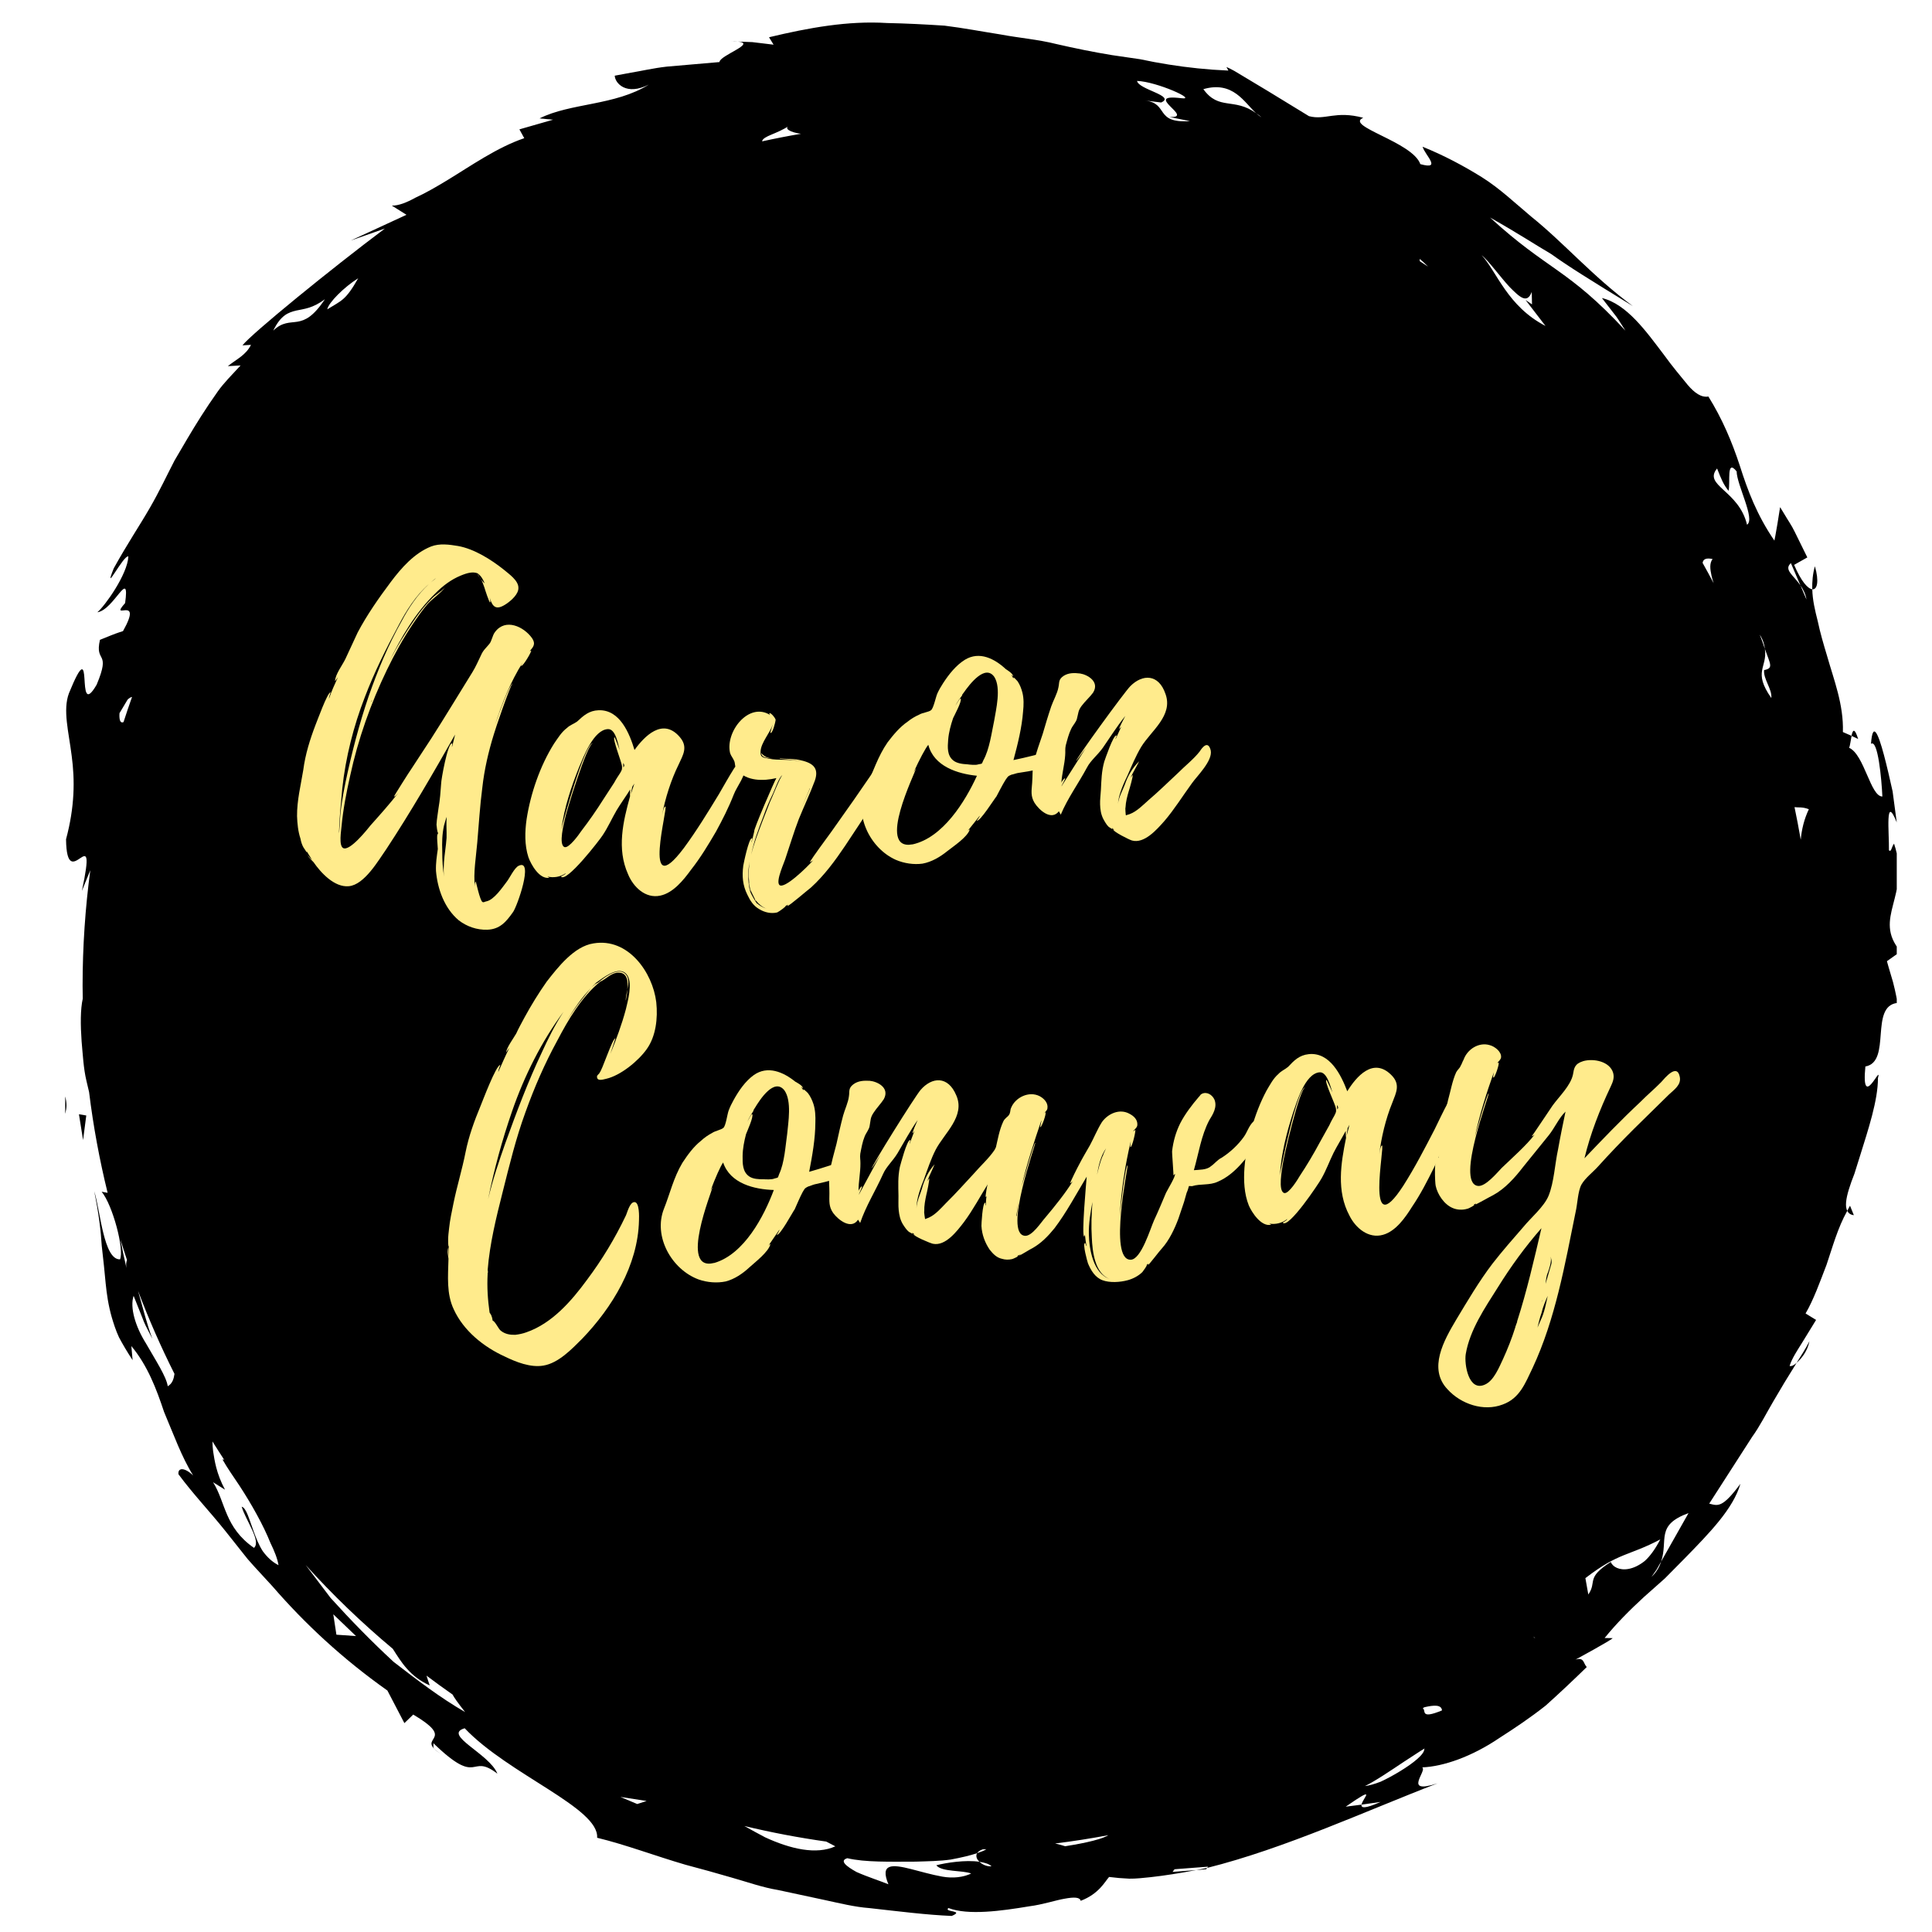 <?xml version="1.0" encoding="UTF-8"?>
<svg xmlns="http://www.w3.org/2000/svg" xmlns:xlink="http://www.w3.org/1999/xlink" width="375pt" height="375pt" viewBox="0 0 375 375" version="1.1">
<defs>
<g>
<symbol overflow="visible" id="glyph0-0">
<path style="stroke:none;" d="M 45.109 -48.258 C 43.508 -50.488 39.977 -52.141 37.957 -49.445 C 37.387 -48.746 37.344 -47.645 36.77 -47.031 C 36.285 -46.422 35.625 -45.891 35.234 -44.945 C 34.684 -43.824 34.215 -42.707 33.574 -41.668 C 30.93 -37.426 28.293 -33.012 25.566 -28.766 L 21.711 -22.871 C 21.387 -22.438 18.262 -17.5 18.344 -17.504 C 18.516 -17.422 18.84 -17.859 19.168 -18.207 C 17.547 -16.117 15.676 -14.02 13.801 -11.922 C 13.234 -11.223 9.75 -6.781 8.453 -7.496 C 7.59 -7.977 8.082 -10.871 8.137 -11.637 C 8.445 -14.949 9.09 -18.273 9.82 -21.516 C 11.348 -28.602 13.809 -35.547 16.965 -42.094 C 18.461 -45.195 20.133 -48.219 22.062 -51.082 C 22.949 -52.383 23.832 -53.684 24.891 -54.906 C 25.789 -55.871 27.359 -56.941 28.25 -58.074 C 27.598 -57.375 26.27 -56.562 25.699 -55.953 C 24.473 -54.723 23.418 -53.414 22.453 -52.027 C 20.52 -49.246 18.758 -46.391 17.258 -43.375 C 19.621 -48.285 22.496 -53.211 26.426 -56.992 C 27.816 -58.398 29.465 -59.641 31.301 -60.383 C 32.637 -60.941 33.645 -61.145 34.504 -60.836 C 35.023 -60.516 35.555 -59.859 35.926 -58.855 C 35.754 -59.02 35.488 -59.262 35.223 -59.676 C 35.492 -59.18 35.684 -58.594 35.871 -58.09 C 35.965 -57.754 36.824 -55.078 36.988 -55.168 C 37.156 -55.258 36.871 -56.094 36.871 -56.18 C 37.445 -54.25 38.148 -53.516 40.215 -54.941 C 41.125 -55.566 42.52 -56.805 42.477 -57.988 C 42.512 -59.426 40.602 -60.715 39.645 -61.527 C 37.203 -63.473 33.91 -65.559 30.758 -66.121 C 29.055 -66.402 27.184 -66.672 25.512 -66.02 C 22.254 -64.719 19.734 -61.836 17.711 -59.141 C 15.367 -56.008 13.113 -52.793 11.285 -49.344 L 8.926 -44.262 C 8.375 -43.059 6.918 -41.227 6.883 -39.871 C 6.883 -39.871 7.203 -40.309 7.445 -40.652 C 6.816 -39.277 6.188 -37.898 5.73 -36.527 C 5.641 -36.609 6.027 -37.727 6.027 -37.727 C 5.43 -37.789 3.352 -31.957 3.117 -31.441 C 2.031 -28.605 1.117 -25.695 0.719 -22.633 C 0.234 -19.652 -0.512 -16.746 -0.488 -13.699 C -0.438 -12.262 -0.297 -10.742 0.176 -9.32 C 0.281 -8.73 0.477 -8.062 0.836 -7.48 C 0.918 -7.484 1.648 -6.07 1.363 -6.906 L 2.441 -5.168 C 2.441 -5.168 1.652 -5.902 1.559 -6.152 C 1.66 -5.73 2.711 -4.754 2.711 -4.754 C 4.137 -2.688 6.781 0.184 9.566 -0.086 C 12.605 -0.363 15.312 -5.117 16.844 -7.289 C 21.586 -14.484 25.973 -22.09 30.195 -29.523 L 29.602 -27.133 C 29.516 -27.215 29.75 -27.812 29.578 -27.809 C 28.73 -27.863 27.465 -20.621 27.484 -20.027 C 27.371 -18.414 27.258 -16.887 26.977 -15.27 C 26.848 -14.164 26.629 -13.141 26.582 -12.035 C 26.586 -11.953 26.727 -10.434 26.895 -10.438 C 26.812 -10.352 26.902 -10.184 26.91 -10.016 C 26.906 -10.102 26.82 -10.184 26.816 -10.266 C 26.566 -10.172 26.824 -7.641 26.836 -7.305 C 26.633 -5.859 26.426 -4.578 26.48 -3.059 C 26.77 0.402 28.09 4.168 30.883 6.523 C 32.449 7.738 34.422 8.43 36.453 8.359 C 38.906 8.27 40.121 6.789 41.414 4.965 C 42.223 3.918 45.527 -5.512 42.531 -4.051 C 41.699 -3.684 40.754 -1.617 40.188 -0.922 C 39.379 0.125 37.77 2.555 36.258 2.859 C 36.004 2.871 35.758 3.133 35.5 2.973 C 34.98 2.652 34.254 -1.047 34.172 -1.043 C 34.016 -0.699 34.027 -0.363 34.039 -0.023 C 33.695 -2.551 34.258 -5.789 34.496 -8.594 C 34.797 -12.074 35.008 -15.637 35.473 -19.211 C 35.855 -22.695 36.664 -26.195 37.727 -29.621 C 37.953 -30.477 40.789 -38.789 41.355 -39.488 C 40.695 -39.043 38.84 -34.062 37.922 -31.32 C 39.293 -35.605 40.926 -39.727 43.332 -43.539 C 43.172 -43.195 42.93 -42.848 43.016 -42.848 C 43.359 -42.691 45.117 -45.719 44.945 -45.797 C 44.773 -45.789 44.691 -45.703 44.609 -45.617 C 45.176 -46.398 46.004 -46.934 45.109 -48.258 Z M 8.297 -19.094 C 8.934 -25.043 10.492 -31.195 12.664 -36.773 C 14.523 -41.668 16.816 -46.238 19.277 -50.812 C 20.625 -53.398 22.547 -56.516 25.094 -58.723 C 22.879 -56.699 21.113 -54.012 19.844 -51.594 C 17.215 -46.93 15.188 -42.031 13.418 -36.973 C 11.578 -31.57 10.09 -25.844 8.93 -20.301 C 8.355 -17.484 7.859 -14.676 7.793 -11.879 L 7.676 -10.348 L 7.664 -10.688 C 7.734 -13.484 8.055 -16.375 8.297 -19.094 Z M 27.699 -6.828 C 27.637 -8.602 27.668 -10.129 28.031 -11.836 C 28.18 -12.348 28.328 -12.945 28.562 -13.547 C 28.438 -12.273 28.574 -10.836 28.535 -9.48 C 28.426 -7.867 28.141 -6.336 28.027 -4.723 C 27.977 -3.789 27.926 -2.855 28.043 -1.93 C 27.816 -3.527 27.676 -5.133 27.699 -6.828 Z M 14.043 -36.062 L 13.883 -35.801 L 14.039 -36.23 Z M 26.492 -59.875 L 25.504 -59.078 C 25.832 -59.344 26.16 -59.691 26.492 -59.875 Z M 34.594 -60.672 L 34.953 -60.004 C 34.777 -60.254 34.598 -60.5 34.594 -60.672 Z M 35.219 -59.762 L 34.953 -60.004 C 35.047 -59.84 35.219 -59.762 35.219 -59.762 Z M 37.691 -30.637 L 37.922 -31.32 Z M 37.691 -30.637 "/>
</symbol>
<symbol overflow="visible" id="glyph0-1">
<path style="stroke:none;" d="M 42.32 -21.91 C 42.168 -23.77 40.703 -22.105 40.223 -21.414 C 39.18 -19.766 38.223 -18.039 37.266 -16.395 C 35.105 -12.848 32.945 -9.301 30.441 -5.906 C 22.113 5.141 27.523 -14.188 26.852 -13.992 C 26.516 -13.898 26.309 -12.621 26.234 -12.363 C 26.801 -15.43 27.941 -19.113 29.441 -22.129 C 30.305 -24.023 31.352 -25.586 29.59 -27.555 C 26.324 -31.25 22.812 -27.652 20.875 -24.957 C 19.914 -28.141 18.055 -32.816 13.91 -32.672 C 12.051 -32.605 10.984 -31.637 9.754 -30.492 C 9.012 -29.957 8.422 -29.852 7.766 -29.234 C 6.695 -28.434 5.977 -27.223 5.25 -26.18 C 2.527 -21.852 0.688 -16.449 -0.07 -11.512 C -0.41 -9.129 -0.484 -6.504 0.277 -4.16 C 0.746 -2.82 2.375 0.168 4.312 -0.152 C 4.398 -0.156 4.227 -0.234 3.965 -0.395 C 5.16 -0.098 6.508 -0.316 7.5 -1.027 C 7.59 -0.863 6.59 -0.402 6.59 -0.402 C 7.57 1 14.207 -7.617 14.688 -8.398 C 15.734 -9.957 16.438 -11.59 17.395 -13.234 C 18.113 -14.445 19.246 -16.012 20.047 -17.309 C 19.98 -16.715 20.008 -15.953 20.008 -15.953 C 18.656 -11.078 17.406 -5.785 19.613 -0.867 C 20.633 1.637 23 3.926 25.859 3.316 C 28.379 2.801 30.406 0.273 31.859 -1.727 C 33.645 -3.988 35.164 -6.5 36.68 -9.094 C 37.953 -11.426 39.141 -13.754 40.148 -16.328 C 40.766 -17.961 42.559 -19.973 42.32 -21.91 Z M 18.07 -20.457 C 17.668 -19.848 17.266 -19.242 16.949 -18.637 L 14.863 -15.43 C 13.5 -13.266 12.051 -11.184 10.512 -9.18 C 10.109 -8.574 8.176 -5.879 7.32 -6.102 C 6.035 -6.48 7.234 -10.926 7.379 -11.609 C 7.59 -12.801 11.609 -25.984 12.785 -26.281 C 11.258 -26.309 6.898 -10.828 6.688 -9.551 C 7.219 -13.719 8.598 -17.832 10.152 -21.699 C 11.012 -23.676 12.945 -28.91 15.734 -29.008 C 17.258 -29.062 17.707 -25.945 17.996 -24.941 C 17.906 -25.105 17.059 -27.531 16.977 -27.445 C 16.566 -27.09 18.422 -22.5 18.445 -21.824 C 18.469 -21.148 18.469 -21.148 18.07 -20.457 Z M 20.164 -16.383 C 20.164 -16.383 20.375 -17.574 20.449 -17.832 L 20.852 -18.438 Z M 18.707 -21.578 L 18.68 -22.426 C 18.945 -22.094 18.953 -21.844 18.707 -21.578 Z M 18.707 -21.578 "/>
</symbol>
<symbol overflow="visible" id="glyph0-2">
<path style="stroke:none;" d="M 33.941 -21.781 C 33.355 -23.961 31.434 -20.93 31.027 -20.406 L 26.598 -13.984 L 22.246 -7.82 L 19.902 -4.602 C 19.664 -4.254 17.887 -1.82 18.055 -1.828 C 18.219 -2.004 18.473 -2.012 18.719 -2.273 C 17.496 -0.875 12.996 3.52 12.113 2.531 C 11.406 1.711 13.141 -1.906 13.363 -2.762 C 14.207 -5.246 14.965 -7.812 15.895 -10.219 C 16.906 -12.711 18.09 -15.207 19.016 -17.695 C 19.938 -20.352 18.383 -21.23 15.91 -21.734 C 14.801 -21.949 13.445 -21.898 12.172 -22.023 C 12.176 -21.941 12.262 -21.941 12.262 -21.941 C 13.367 -21.812 14.977 -21.785 16.344 -21.41 C 14.293 -21.93 11.766 -21.586 10.145 -21.953 C 9.035 -22.168 8.359 -22.145 8.48 -23.418 C 8.59 -25.113 10.305 -26.953 10.84 -28.582 C 10.84 -28.496 10.305 -26.953 10.387 -26.957 C 10.816 -26.801 11.41 -29.195 11.398 -29.531 C 11.297 -29.953 10.238 -31.184 10.172 -30.676 L 10.352 -30.426 C 6.191 -33.074 1.574 -27.152 2.566 -23.039 C 2.758 -22.453 3.109 -22.125 3.387 -21.457 C 3.574 -20.957 3.426 -20.359 3.957 -19.699 C 5.812 -17.566 9.027 -17.594 11.547 -18.191 C 11.145 -17.586 7 -7.953 7.258 -7.879 L 6.738 -5.742 C 6.652 -5.824 6.965 -6.512 6.797 -6.508 C 6.203 -6.57 5.191 -1.625 5.121 -1.199 C 4.855 0.844 5.004 2.617 5.914 4.445 C 6.465 5.613 7.094 6.605 8.215 7.242 C 9.254 7.883 10.535 8.176 11.711 7.883 C 12.129 7.699 13.695 6.543 13.277 6.641 L 13.859 6.367 C 13.777 6.453 13.695 6.543 13.699 6.625 C 13.957 6.703 17.734 3.434 18.23 3.078 C 20.855 0.699 22.953 -2.172 24.883 -5.035 C 26.812 -7.98 28.824 -10.93 30.668 -13.875 C 31.551 -15.262 32.348 -16.645 32.973 -18.105 C 33.445 -19.141 34.238 -20.605 33.941 -21.781 Z M 9.016 -10.734 C 9.555 -12.277 10.18 -13.742 10.891 -15.203 C 11.051 -15.465 12.125 -18.551 12.711 -18.742 C 12.297 -18.473 10.672 -14.266 10.273 -13.488 L 8.801 -9.711 C 8.027 -7.652 7.172 -5.504 6.656 -3.285 C 7.16 -5.844 8.086 -8.332 9.016 -10.734 Z M 7.566 5.574 C 8.098 6.23 8.797 6.883 9.738 7.191 C 8.969 6.965 8.277 6.566 7.75 6.074 C 7.836 6.07 7.84 6.156 7.844 6.242 C 7.312 5.582 6.582 4.168 6.488 3.918 C 6.199 2.914 6.074 1.73 6.121 0.715 C 6.094 -0.133 6.152 -0.812 6.293 -1.578 L 6.297 -1.492 C 6.168 -0.387 6.121 0.715 6.25 1.895 L 6.262 2.316 C 6.176 2.234 6.172 2.152 6.172 2.152 C 6.172 2.152 6.176 2.234 6.266 2.402 L 6.27 2.488 L 6.672 4.25 L 6.379 3.16 C 6.566 3.66 7.02 4.578 7.477 5.492 L 7.391 5.41 C 7.391 5.496 7.48 5.578 7.566 5.66 Z M 8.941 -22.418 C 9.375 -22.094 10.141 -22.035 10.902 -21.98 C 10.223 -22.039 9.625 -22.188 9.191 -22.512 C 9.191 -22.512 8.668 -22.914 8.578 -23.082 C 8.586 -22.914 8.77 -22.496 8.941 -22.418 Z M 18.055 -16.137 L 16.41 -12.352 L 18.051 -16.223 Z M 6.371 -1.836 C 6.371 -1.75 6.293 -1.664 6.293 -1.578 L 6.293 -1.664 C 6.289 -1.746 6.371 -1.75 6.371 -1.836 Z M 18.129 -16.395 L 18.133 -16.309 L 18.051 -16.305 Z M 18.129 -16.395 L 18.133 -16.309 L 18.051 -16.305 Z M 6.414 -2.938 C 6.414 -3.023 6.492 -3.109 6.488 -3.277 C 6.492 -3.109 6.414 -3.023 6.414 -2.938 Z M 7.031 4.832 C 7.031 4.832 7.117 4.914 7.121 4.996 C 7.117 4.914 7.035 4.914 7.031 4.832 Z M 8.656 -23.254 C 8.574 -23.25 8.574 -23.168 8.574 -23.168 Z M 8.656 -23.254 "/>
</symbol>
<symbol overflow="visible" id="glyph0-3">
<path style="stroke:none;" d="M 38.152 -22.441 C 38.152 -22.441 38.242 -22.359 38.148 -22.523 C 37.707 -23.102 37.129 -22.656 36.543 -22.469 C 34.109 -21.871 31.594 -21.191 29.07 -20.676 C 29.895 -23.754 30.707 -27 30.938 -30.141 C 31.062 -31.332 31.102 -32.605 30.805 -33.777 C 30.609 -34.535 30.328 -35.285 29.883 -35.949 C 29.883 -35.949 28.824 -37.18 29.102 -36.512 L 29.012 -36.594 L 28.652 -37.258 L 29 -36.934 C 29.066 -37.441 27.598 -38.32 27.598 -38.32 C 25.406 -40.359 22.477 -41.867 19.656 -40.156 C 17.918 -39.078 16.539 -37.336 15.414 -35.602 C 15.016 -34.996 14.613 -34.305 14.301 -33.617 C 13.988 -32.926 13.559 -30.711 13.062 -30.355 C 12.652 -30 11.387 -29.871 10.805 -29.512 C 9.973 -29.145 9.227 -28.695 8.566 -28.164 C 6.996 -27.09 5.781 -25.609 4.645 -24.129 C 2.715 -21.348 1.805 -18.27 0.465 -15.512 C -2.059 -10.258 1.141 -3.598 6.219 -1.32 C 7.852 -0.617 9.727 -0.344 11.41 -0.574 C 13.176 -0.891 14.836 -1.883 16.152 -2.945 C 17.387 -3.922 20.117 -5.711 20.574 -7.168 C 20.57 -7.25 20.406 -7.16 20.16 -6.898 L 22.512 -9.859 C 22.598 -9.777 21.953 -8.91 21.953 -8.91 C 22.555 -8.676 25.438 -13.266 25.766 -13.617 C 26.32 -14.652 26.875 -15.773 27.516 -16.812 C 28.078 -17.594 27.914 -17.504 28.746 -17.871 C 28.664 -17.785 29.754 -18.16 29.922 -18.168 C 30.848 -18.371 40.715 -19.398 38.152 -22.441 Z M 9.5 -4.316 L 9.414 -4.312 C 2.434 -3.051 10.02 -18.223 10.16 -19.074 L 9.68 -18.293 C 10.859 -20.875 11.969 -22.949 12.539 -23.645 C 13.617 -19.449 18.242 -18.008 21.98 -17.633 C 19.703 -12.641 15.379 -5.625 9.5 -4.316 Z M 25.328 -28.336 C 24.82 -25.945 24.422 -22.797 23.23 -20.641 C 22.836 -19.777 23.082 -20.043 22.242 -19.844 C 21.738 -19.656 20.637 -19.785 20.125 -19.852 C 19.191 -19.902 18.086 -20.031 17.387 -20.602 C 16.168 -21.574 16.281 -23.188 16.398 -24.629 C 16.516 -26.074 16.891 -27.441 17.352 -28.812 C 17.586 -29.328 19.098 -32.094 18.824 -32.59 C 18.73 -32.84 17.855 -31.285 17.773 -31.199 C 18.25 -32.148 18.738 -32.672 19.141 -33.281 C 19.055 -33.277 19.137 -33.363 19.215 -33.535 L 19.219 -33.453 L 19.297 -33.625 C 19.297 -33.625 19.293 -33.707 19.379 -33.711 C 20.586 -35.449 23.582 -39.363 25.363 -36.805 C 26.711 -34.648 25.676 -30.465 25.328 -28.336 Z M 19.297 -33.625 L 19.379 -33.711 C 19.383 -33.625 19.297 -33.625 19.297 -33.625 Z M 19.297 -33.625 "/>
</symbol>
<symbol overflow="visible" id="glyph0-4">
<path style="stroke:none;" d="M 34.297 -21.371 C 33.801 -23.387 32.664 -21.992 32.184 -21.211 C 31.051 -19.73 29.238 -18.312 27.852 -16.91 C 25.965 -15.148 24.082 -13.305 22.109 -11.625 C 21.125 -10.742 19.898 -9.512 18.645 -9.047 C 18.48 -8.953 17.891 -8.848 17.895 -8.766 L 17.805 -8.848 C 17.805 -8.848 17.672 -10.195 17.754 -10.285 C 17.801 -11.387 18.098 -12.496 18.402 -13.523 C 18.48 -13.695 19.309 -16.605 19.141 -16.598 L 18.734 -16.078 C 19.207 -17.109 19.848 -18.148 20.398 -19.27 C 19.09 -17.953 18.211 -16.48 17.598 -14.68 C 17.289 -13.824 16.414 -12.27 16.289 -10.992 C 16.395 -12.859 17.574 -15.359 18.129 -16.477 C 18.91 -18.285 19.77 -20.348 20.809 -22.078 C 22.73 -25.195 27.027 -28.141 25.523 -32.32 C 24.199 -36.254 21.066 -36.227 18.695 -33.855 C 17.551 -32.715 7.945 -19.504 8.203 -19.344 C 8.203 -19.344 9.012 -20.387 10.062 -21.863 L 5.332 -14.414 C 5.246 -14.41 6.125 -15.883 6.039 -15.965 C 5.949 -16.047 5.379 -15.434 5.305 -15.09 C 5.414 -16.875 5.941 -18.672 6.047 -20.453 C 6.109 -21.133 6.004 -21.637 6.148 -22.32 C 6.449 -23.43 6.746 -24.625 7.219 -25.574 C 7.535 -26.262 8.191 -26.879 8.336 -27.562 C 8.633 -28.672 8.535 -29.094 9.262 -30.051 C 9.91 -30.918 10.895 -31.801 11.457 -32.582 C 12.82 -34.75 10.316 -36.098 8.957 -36.305 C 7.852 -36.434 6.746 -36.48 5.754 -35.852 C 4.68 -35.137 4.953 -34.555 4.734 -33.613 C 4.52 -32.422 3.723 -31.039 3.34 -29.926 C 2.727 -28.125 2.199 -26.328 1.668 -24.531 C 1.055 -22.73 0.438 -21.016 -0.004 -19.223 C -0.379 -17.77 -0.246 -16.418 -0.367 -15.059 C -0.48 -13.531 -0.699 -12.508 0.109 -11.18 C 1.008 -9.773 3.367 -7.656 4.824 -9.57 L 5.188 -8.906 C 6.516 -12.086 8.613 -14.953 10.281 -18.062 C 10.996 -19.441 12.312 -20.422 13.363 -21.898 C 14.812 -23.98 16.094 -26.059 17.715 -28.062 C 17.477 -27.633 16.445 -25.648 16.535 -25.566 C 16.699 -25.656 16.777 -25.828 16.941 -26.004 L 15.844 -23.594 C 15.754 -23.676 16.156 -24.281 15.988 -24.277 C 15.391 -24.426 13.781 -19.625 13.629 -19.195 C 13.102 -17.316 13.078 -15.621 12.977 -13.672 C 12.926 -12.738 12.789 -11.801 12.824 -10.871 C 12.855 -9.941 12.973 -9.012 13.43 -8.098 C 13.703 -7.598 14.062 -6.934 14.5 -6.527 C 14.586 -6.531 15.547 -5.719 15.098 -6.379 L 15.625 -5.891 L 15.363 -6.051 C 15.297 -5.625 18.484 -4.043 18.996 -3.895 C 21.395 -3.215 23.832 -6.012 25.301 -7.672 C 27.25 -9.945 28.852 -12.539 30.629 -14.977 C 31.594 -16.363 34.707 -19.352 34.297 -21.371 Z M 34.297 -21.371 "/>
</symbol>
<symbol overflow="visible" id="glyph0-5">
<path style="stroke:none;" d=""/>
</symbol>
<symbol overflow="visible" id="glyph1-0">
<path style="stroke:none;" d="M 7.199 -7.566 L 7.125 -7.477 C 7.199 -7.566 7.199 -7.566 7.191 -7.652 L 7.145 -8.074 C 7.547 -13.137 8.797 -18.203 10.059 -23.188 C 11.379 -28.43 12.621 -33.582 14.469 -38.629 C 16.176 -43.402 18.23 -48.129 20.656 -52.555 C 22.781 -56.609 25.375 -61.055 28.98 -63.988 C 30.121 -64.449 31.168 -65.836 32.707 -65.742 C 34.25 -65.648 34.418 -64.051 34.242 -62.5 C 34.539 -63.723 34.656 -65.012 33.559 -65.746 C 32.105 -66.613 29.664 -64.738 28.652 -63.867 C 28.164 -63.645 27.695 -63.254 27.309 -62.875 C 27.535 -63.152 27.844 -63.441 28.238 -63.738 L 27.836 -63.527 L 28.945 -64.324 C 30.211 -65.223 33.062 -67.227 34.301 -65.145 C 35.246 -63.457 34.379 -60.387 33.969 -58.641 C 33.176 -55.664 32.113 -52.832 30.969 -49.988 C 31.16 -50.602 31.93 -52.98 31.93 -52.98 C 31.332 -53.004 29.297 -46.492 28.809 -46.27 L 28.891 -46.277 C 28.582 -45.992 28.355 -45.711 28.367 -45.629 C 28.305 -44.602 29.457 -44.977 30.121 -45.133 C 32.945 -45.77 36.391 -48.602 38.02 -50.902 C 39.801 -53.387 40.191 -56.918 39.871 -59.945 L 39.863 -60.031 C 39.176 -65.746 34.453 -72.562 27.684 -71.422 C 23.914 -70.855 20.77 -66.777 18.598 -63.996 C 17.043 -61.789 15.59 -59.426 14.309 -57.074 C 13.742 -55.996 13.164 -55 12.684 -53.926 C 12.109 -52.93 10.914 -51.355 10.691 -50.227 C 10.691 -50.227 11.059 -50.777 11.359 -51.148 C 10.586 -49.621 9.902 -48.016 9.215 -46.496 C 9.121 -46.574 9.586 -47.812 9.586 -47.812 C 8.809 -47.902 6.09 -40.637 5.746 -39.836 C 4.527 -36.898 3.473 -33.977 2.859 -30.934 C 2.195 -27.547 1.18 -24.289 0.508 -20.984 C 0.172 -19.332 -0.176 -17.766 -0.344 -16.133 C -0.43 -15.355 -0.527 -14.664 -0.531 -13.898 C -0.523 -13.816 -0.551 -12.449 -0.398 -12.637 C -0.504 -12.031 -0.426 -11.273 -0.445 -10.676 C -0.445 -10.676 -0.598 -12.105 -0.531 -12.281 C -0.824 -11.824 -0.402 -10.254 -0.469 -10.078 C -0.551 -6.836 -0.871 -3.398 0.555 -0.398 C 2.438 3.742 6.344 6.902 10.457 8.766 C 12.609 9.816 15.453 10.961 17.961 10.527 C 20.887 10.047 23.492 7.305 25.492 5.305 C 31.32 -0.754 36.324 -8.941 36.512 -17.641 C 36.535 -18.238 36.645 -21.23 35.625 -21.207 C 34.691 -21.195 34.23 -19.102 33.949 -18.562 C 31.859 -14.172 29.324 -9.988 26.414 -6.109 C 23.438 -2.051 19.648 2.348 14.641 4.07 C 13.984 4.309 13.234 4.473 12.48 4.555 C 11.461 4.574 10.508 4.422 9.672 3.742 C 9.207 3.367 8.633 1.98 8.102 1.781 C 8.059 1.359 7.93 0.949 7.816 0.707 L 7.512 0.227 C 7.16 -2.289 6.996 -4.652 7.141 -7.305 L 7.133 -7.391 C 7.125 -7.477 7.207 -7.484 7.199 -7.566 Z M 17.664 -50.281 C 14.949 -44.551 12.758 -38.703 10.586 -32.688 C 9.344 -29.152 8.109 -25.531 7.23 -21.781 C 8.402 -27.605 9.938 -33.215 11.891 -38.867 C 14.238 -45.668 17.609 -52.406 21.855 -58.129 C 20.168 -55.566 18.77 -52.695 17.664 -50.281 Z M 25.352 -60.457 C 24.301 -59.152 23.348 -57.691 22.473 -56.32 C 23.848 -58.594 25.309 -60.875 27.234 -62.781 C 26.547 -62.027 25.879 -61.105 25.352 -60.457 Z M 34.008 -60.688 C 34.121 -61.211 34.227 -61.82 34.242 -62.5 C 34.152 -61.727 33.898 -60.934 33.957 -60.344 C 34.023 -60.52 34.016 -60.605 34.008 -60.688 Z M 34.008 -60.688 "/>
</symbol>
<symbol overflow="visible" id="glyph1-1">
<path style="stroke:none;" d="M 36.496 -25.043 C 36.496 -25.043 36.59 -24.969 36.488 -25.129 C 36.004 -25.672 35.461 -25.188 34.891 -24.957 C 32.5 -24.195 30.039 -23.34 27.559 -22.652 C 28.164 -25.781 28.754 -29.074 28.762 -32.223 C 28.805 -33.422 28.754 -34.691 28.379 -35.844 C 28.129 -36.582 27.797 -37.312 27.305 -37.941 C 27.305 -37.941 26.164 -39.098 26.484 -38.453 L 26.395 -38.527 L 25.984 -39.164 L 26.355 -38.863 C 26.387 -39.375 24.859 -40.152 24.859 -40.152 C 22.535 -42.031 19.504 -43.328 16.812 -41.43 C 15.152 -40.23 13.898 -38.398 12.898 -36.59 C 12.539 -35.957 12.191 -35.238 11.926 -34.531 C 11.66 -33.82 11.383 -31.582 10.914 -31.191 C 10.531 -30.809 9.277 -30.594 8.723 -30.191 C 7.918 -29.766 7.203 -29.266 6.586 -28.691 C 5.094 -27.512 3.98 -25.949 2.953 -24.395 C 1.219 -21.488 0.527 -18.352 -0.617 -15.508 C -2.77 -10.09 0.891 -3.668 6.113 -1.75 C 7.789 -1.164 9.676 -1.023 11.344 -1.367 C 13.082 -1.809 14.668 -2.91 15.91 -4.062 C 17.074 -5.121 19.672 -7.098 20.027 -8.582 C 20.016 -8.668 19.859 -8.566 19.633 -8.285 L 21.77 -11.406 C 21.863 -11.328 21.277 -10.418 21.277 -10.418 C 21.895 -10.227 24.453 -15.008 24.754 -15.379 C 25.234 -16.449 25.711 -17.605 26.277 -18.688 C 26.785 -19.508 26.625 -19.406 27.434 -19.832 C 27.355 -19.738 28.414 -20.191 28.582 -20.207 C 29.492 -20.473 39.266 -22.188 36.496 -25.043 Z M 9.176 -4.969 L 9.09 -4.961 C 2.215 -3.211 8.727 -18.875 8.809 -19.734 L 8.383 -18.926 C 9.379 -21.582 10.344 -23.727 10.859 -24.461 C 12.23 -20.352 16.945 -19.234 20.699 -19.121 C 18.773 -13.98 14.949 -6.684 9.176 -4.969 Z M 23.293 -30.031 C 22.949 -27.613 22.773 -24.445 21.734 -22.207 C 21.402 -21.32 21.629 -21.602 20.805 -21.344 C 20.316 -21.121 19.207 -21.176 18.691 -21.207 C 17.758 -21.191 16.645 -21.246 15.91 -21.762 C 14.625 -22.648 14.625 -24.266 14.641 -25.711 C 14.66 -27.16 14.938 -28.551 15.301 -29.953 C 15.5 -30.484 16.812 -33.344 16.508 -33.824 C 16.398 -34.066 15.633 -32.453 15.559 -32.363 C 15.965 -33.34 16.414 -33.898 16.773 -34.531 C 16.691 -34.523 16.766 -34.617 16.832 -34.793 L 16.84 -34.711 L 16.906 -34.887 C 16.906 -34.887 16.898 -34.973 16.98 -34.98 C 18.066 -36.797 20.781 -40.91 22.738 -38.48 C 24.23 -36.426 23.488 -32.18 23.293 -30.031 Z M 16.906 -34.887 L 16.98 -34.98 C 16.992 -34.895 16.906 -34.887 16.906 -34.887 Z M 16.906 -34.887 "/>
</symbol>
<symbol overflow="visible" id="glyph1-2">
<path style="stroke:none;" d="M 32.723 -23.707 C 32.09 -25.684 31.055 -24.215 30.629 -23.402 C 29.602 -21.848 27.891 -20.305 26.605 -18.809 C 24.848 -16.922 23.098 -14.949 21.246 -13.137 C 20.324 -12.188 19.188 -10.875 17.969 -10.324 C 17.812 -10.219 17.23 -10.074 17.238 -9.988 L 17.145 -10.066 C 17.145 -10.066 16.922 -11.402 16.996 -11.496 C 16.965 -12.598 17.184 -13.727 17.414 -14.773 C 17.48 -14.949 18.105 -17.91 17.938 -17.891 L 17.57 -17.344 C 17.969 -18.406 18.535 -19.488 19.008 -20.645 C 17.793 -19.238 17.02 -17.711 16.531 -15.871 C 16.285 -14.996 15.52 -13.383 15.484 -12.102 C 15.457 -13.973 16.461 -16.543 16.934 -17.699 C 17.59 -19.559 18.301 -21.676 19.219 -23.473 C 20.918 -26.715 25 -29.957 23.211 -34.02 C 21.613 -37.852 18.492 -37.605 16.293 -35.078 C 15.227 -33.859 6.566 -20.008 6.836 -19.867 C 6.836 -19.867 7.57 -20.965 8.512 -22.512 L 4.312 -14.75 C 4.23 -14.742 5.004 -16.27 4.91 -16.348 C 4.816 -16.422 4.289 -15.77 4.242 -15.426 C 4.223 -17.211 4.625 -19.039 4.609 -20.824 C 4.621 -21.504 4.484 -22 4.582 -22.691 C 4.801 -23.82 5.012 -25.035 5.422 -26.016 C 5.688 -26.723 6.297 -27.383 6.395 -28.074 C 6.617 -29.203 6.488 -29.617 7.145 -30.621 C 7.73 -31.535 8.652 -32.484 9.16 -33.301 C 10.367 -35.559 7.777 -36.73 6.406 -36.84 C 5.293 -36.895 4.191 -36.863 3.242 -36.164 C 2.219 -35.379 2.535 -34.816 2.379 -33.863 C 2.25 -32.656 1.551 -31.223 1.246 -30.082 C 0.762 -28.246 0.359 -26.418 -0.043 -24.586 C -0.531 -22.75 -1.027 -20.996 -1.344 -19.172 C -1.613 -17.699 -1.387 -16.359 -1.414 -14.996 C -1.422 -13.465 -1.566 -12.43 -0.668 -11.16 C 0.324 -9.82 2.828 -7.871 4.148 -9.883 L 4.555 -9.246 C 5.656 -12.512 7.551 -15.52 8.996 -18.734 C 9.613 -20.16 10.863 -21.23 11.805 -22.773 C 13.105 -24.953 14.238 -27.117 15.719 -29.23 C 15.508 -28.781 14.621 -26.73 14.715 -26.656 C 14.871 -26.758 14.938 -26.934 15.09 -27.121 L 14.16 -24.641 C 14.066 -24.715 14.426 -25.348 14.258 -25.332 C 13.648 -25.438 12.383 -20.539 12.258 -20.102 C 11.863 -18.188 11.957 -16.496 11.992 -14.543 C 12.008 -13.605 11.938 -12.664 12.035 -11.738 C 12.133 -10.812 12.312 -9.895 12.832 -9.016 C 13.137 -8.535 13.547 -7.898 14.012 -7.523 C 14.094 -7.531 15.109 -6.785 14.617 -7.414 L 15.176 -6.965 L 14.906 -7.105 C 14.867 -6.676 18.156 -5.32 18.68 -5.207 C 21.117 -4.699 23.355 -7.656 24.703 -9.418 C 26.492 -11.816 27.906 -14.52 29.512 -17.074 C 30.379 -18.527 33.273 -21.723 32.723 -23.707 Z M 32.723 -23.707 "/>
</symbol>
<symbol overflow="visible" id="glyph1-3">
<path style="stroke:none;" d="M 55.387 -25.848 C 55.031 -27.598 53.094 -26.625 52.23 -25.938 C 51.301 -25.074 51.004 -23.852 50.336 -22.93 C 49.223 -21.367 47.672 -19.926 46.078 -18.906 C 45.188 -18.473 44.598 -17.645 43.957 -17.238 C 43.105 -16.465 41.648 -16.566 40.637 -16.461 C 41.57 -19.707 42.055 -23.164 43.613 -26.137 C 44.34 -27.316 45.215 -28.688 44.637 -30.156 C 44.191 -31.133 43.102 -31.781 42.137 -31.254 C 41.895 -31.145 41.836 -30.883 41.602 -30.688 C 40.312 -29.191 38.891 -27.34 37.977 -25.539 C 37.137 -23.836 36.641 -22.078 36.414 -20.184 C 36.367 -19.84 36.742 -15.453 36.66 -15.445 L 36.969 -15.734 C 37.105 -15.238 35.578 -12.777 35.23 -12.062 C 34.48 -10.281 33.734 -8.5 32.902 -6.711 C 32.211 -5.191 30.395 0.957 28.348 0.918 C 24.012 0.953 27.949 -17.332 27.773 -17.398 C 27.344 -17.438 26.363 -8.996 26.262 -7.539 C 26.512 -12.418 27.27 -17.348 28.387 -22.059 C 28.348 -21.629 28.25 -20.938 28.336 -20.949 C 28.68 -20.898 29.43 -24.297 29.258 -24.277 L 28.867 -23.98 C 29.074 -24.43 29.645 -24.66 29.668 -25.258 C 29.727 -26.285 28.977 -26.973 28.164 -27.395 C 26.266 -28.473 23.988 -27.465 22.801 -25.809 C 21.926 -24.441 21.254 -22.754 20.469 -21.309 C 19.75 -20.039 19.027 -18.859 18.391 -17.602 C 18.176 -17.238 16.484 -13.91 16.652 -13.926 C 16.812 -14.027 16.973 -14.133 17.121 -14.316 C 15.746 -12.043 13.562 -9.348 11.75 -7.199 C 10.988 -6.352 9.234 -3.613 7.859 -3.723 C 3.574 -4.035 10.043 -21.738 9.863 -21.805 C 9.602 -21.863 7.383 -13.883 7.191 -13.27 C 8.18 -17.629 9.602 -21.863 11.027 -26.098 C 11.113 -26.105 10.742 -24.789 10.824 -24.801 C 11.086 -24.742 12.141 -27.66 11.793 -27.711 L 11.566 -27.43 C 11.777 -27.879 12.188 -28.008 12.219 -28.52 C 12.363 -29.555 11.508 -30.402 10.699 -30.828 C 8.629 -31.887 5.961 -30.582 5.152 -28.539 C 4.945 -28.094 5.082 -27.598 4.707 -27.133 C 4.566 -26.859 3.918 -26.535 3.645 -25.914 C 2.879 -24.301 2.57 -22.395 2.16 -20.648 C 1.977 -19.949 -0.09 -11.309 0.258 -11.258 C 0.258 -11.258 0.418 -11.359 0.406 -11.445 C 0.293 -10.922 0.281 -10.242 0.258 -9.641 C 0.09 -9.625 0.289 -10.156 0.121 -10.137 C -0.395 -10.168 -0.613 -5.805 -0.594 -5.637 C -0.504 -3.945 0.086 -2.391 0.996 -1.043 C 1.684 -0.18 2.352 0.516 3.398 0.746 C 4.012 0.938 4.695 0.949 5.359 0.797 C 5.527 0.777 6.988 0.113 6.316 0.184 L 7.133 -0.156 L 6.652 0.148 C 6.746 0.223 8.977 -1.203 9.305 -1.324 C 10.992 -2.266 12.375 -3.691 13.578 -5.18 C 15.895 -8.23 17.809 -11.836 19.836 -15.199 C 19.766 -14.258 18.773 -3.516 19.363 -3.578 L 19.496 -3.93 C 19.574 -3.176 19.656 -2.418 19.812 -1.754 C 19.645 -1.734 19.664 -2.332 19.496 -2.316 C 19 -2.176 19.965 1.293 20.082 1.621 C 20.656 3.008 21.48 4.367 22.898 4.898 C 24.312 5.43 26.344 5.301 27.832 4.887 C 28.824 4.613 29.871 4.078 30.645 3.316 C 30.719 3.223 31.762 1.836 31.434 1.953 L 31.828 1.656 C 31.754 1.75 31.762 1.836 31.773 1.918 C 31.863 1.996 34.105 -0.965 34.414 -1.254 C 35.863 -2.852 36.902 -5.09 37.633 -7.039 L 38.734 -10.305 L 39.23 -12.059 C 39.438 -12.504 39.562 -12.945 39.684 -13.383 C 39.855 -13.398 40.113 -13.344 40.285 -13.359 C 41.93 -13.875 43.676 -13.465 45.297 -14.23 C 48.715 -15.699 50.922 -18.992 53.02 -21.684 C 53.621 -22.426 55.699 -24.52 55.387 -25.848 Z M 20.254 -4.012 C 20.199 -6.133 20.574 -8.215 20.949 -10.297 C 20.777 -7.895 20.684 -5.59 20.828 -3.391 C 20.945 -0.68 21.398 3.609 24.316 4.664 C 21.148 3.637 20.312 -1.039 20.254 -4.012 Z M 22.98 -19.277 C 22.914 -19.098 22.914 -19.098 22.906 -19.184 C 22.434 -18.027 22.137 -16.805 21.84 -15.582 C 22.156 -17.402 22.559 -19.23 23.598 -20.703 C 23.387 -20.254 23.105 -19.715 22.98 -19.277 Z M 6.57 -10.309 L 6.266 -7.555 C 6.254 -7.637 6.18 -7.547 6.18 -7.547 Z M 6.57 -10.309 "/>
</symbol>
<symbol overflow="visible" id="glyph1-4">
<path style="stroke:none;" d="M 40.691 -24.805 C 40.41 -26.648 39.066 -24.891 38.633 -24.164 C 37.707 -22.449 36.875 -20.66 36.035 -18.953 C 34.125 -15.262 32.219 -11.57 29.957 -8.016 C 22.418 3.59 26.469 -16.07 25.812 -15.832 C 25.484 -15.711 25.367 -14.422 25.309 -14.16 C 25.66 -17.262 26.543 -21.012 27.828 -24.129 C 28.559 -26.078 29.492 -27.707 27.598 -29.551 C 24.082 -33.008 20.828 -29.176 19.086 -26.352 C 17.906 -29.461 15.723 -33.996 11.602 -33.559 C 9.75 -33.363 8.754 -32.324 7.605 -31.098 C 6.902 -30.512 6.324 -30.363 5.711 -29.703 C 4.699 -28.832 4.066 -27.574 3.414 -26.484 C 0.996 -21.973 -0.461 -16.457 -0.871 -11.48 C -1.043 -9.078 -0.938 -6.453 -0.016 -4.168 C 0.547 -2.867 2.383 0.004 4.293 -0.453 C 4.375 -0.461 4.199 -0.527 3.93 -0.672 C 5.141 -0.457 6.473 -0.77 7.41 -1.547 C 7.512 -1.391 6.547 -0.863 6.547 -0.863 C 7.621 0.473 13.645 -8.59 14.066 -9.398 C 15.004 -11.031 15.59 -12.707 16.43 -14.414 C 17.066 -15.672 18.082 -17.312 18.789 -18.664 C 18.77 -18.066 18.848 -17.309 18.848 -17.309 C 17.84 -12.352 16.961 -6.98 19.504 -2.23 C 20.699 0.195 23.219 2.312 26.027 1.504 C 28.508 0.816 30.352 -1.844 31.664 -3.941 C 33.285 -6.324 34.625 -8.934 35.957 -11.625 C 37.062 -14.043 38.086 -16.445 38.914 -19.086 C 39.418 -20.758 41.062 -22.887 40.691 -24.805 Z M 16.602 -21.664 C 16.242 -21.031 15.883 -20.398 15.609 -19.773 L 13.75 -16.43 C 12.543 -14.172 11.242 -11.992 9.848 -9.891 C 9.488 -9.258 7.746 -6.434 6.875 -6.598 C 5.57 -6.887 6.453 -11.402 6.551 -12.094 C 6.68 -13.301 9.77 -26.73 10.922 -27.105 C 9.398 -27.031 6.125 -11.285 6.008 -9.996 C 6.246 -14.188 7.332 -18.387 8.617 -22.352 C 9.336 -24.387 10.898 -29.742 13.676 -30.035 C 15.191 -30.195 15.855 -27.117 16.215 -26.133 C 16.113 -26.293 15.098 -28.652 15.023 -28.562 C 14.637 -28.18 16.809 -23.73 16.879 -23.055 C 16.953 -22.383 16.953 -22.383 16.602 -21.664 Z M 18.973 -17.746 C 18.973 -17.746 19.102 -18.949 19.16 -19.211 L 19.516 -19.848 Z M 17.16 -22.832 L 17.07 -23.672 C 17.359 -23.363 17.387 -23.109 17.16 -22.832 Z M 17.16 -22.832 "/>
</symbol>
<symbol overflow="visible" id="glyph1-5">
<path style="stroke:none;" d="M 46.938 -25.297 C 46.398 -27.961 44.066 -25.078 43.305 -24.23 C 42 -22.902 40.59 -21.73 39.285 -20.402 C 35.488 -16.852 31.965 -13.164 28.441 -9.473 C 29.559 -14.184 31.438 -18.977 33.523 -23.367 C 33.941 -24.262 34.281 -25.066 34.008 -26.055 C 33.348 -28.285 30.219 -28.891 28.234 -28.34 C 26.504 -27.816 26.422 -26.957 26.211 -25.742 C 25.762 -23.57 23.516 -21.461 22.254 -19.711 C 21.734 -18.973 18.289 -13.758 18.203 -13.75 C 18.457 -13.777 18.605 -13.965 18.766 -14.066 C 17.117 -11.934 14.473 -9.613 12.387 -7.605 C 11.539 -6.75 9.133 -3.773 7.648 -4.125 C 3.477 -4.961 10.098 -22 9.84 -22.059 C 9.578 -22.113 7.586 -15.184 7.156 -13.605 C 8.066 -17.871 9.41 -22.098 10.852 -26.164 C 10.801 -25.816 10.621 -25.117 10.789 -25.137 C 11.051 -25.078 12.02 -27.988 11.758 -28.047 C 11.676 -28.035 11.598 -27.945 11.516 -27.934 C 11.73 -28.297 12.133 -28.512 12.25 -29.035 C 12.387 -30.156 11 -31.199 10.039 -31.438 C 7.93 -32.066 5.699 -30.641 4.977 -28.605 C 4.762 -28.242 4.57 -27.625 4.418 -27.441 C 4.219 -26.91 3.816 -26.695 3.535 -26.156 C 2.777 -24.461 2.469 -22.555 1.973 -20.801 C 1.801 -20.016 -0.258 -11.289 0.172 -11.25 L 0.324 -11.438 C 0.219 -10.828 0.203 -10.148 0.184 -9.551 C 0.004 -9.617 0.203 -10.148 0.035 -10.129 C -0.812 -10.125 -0.582 -4.703 -0.438 -4.125 C -0.09 -2.457 1.227 -0.469 2.914 0.203 C 3.715 0.543 4.742 0.605 5.652 0.34 C 5.988 0.305 7.516 -0.539 6.926 -0.477 L 7.414 -0.699 L 7.266 -0.512 C 7.355 -0.438 10.242 -2.102 10.73 -2.324 C 13.066 -3.594 14.965 -5.75 16.535 -7.789 L 21.504 -13.93 C 22.633 -15.324 23.523 -17.375 24.762 -18.527 C 24.254 -16.09 23.746 -13.656 23.32 -11.227 C 22.688 -8.352 22.547 -4.848 21.469 -2.184 C 20.586 -0.047 18.004 2.098 16.574 3.863 C 14.527 6.207 12.477 8.551 10.602 10.961 C 7.988 14.387 5.75 18.199 3.508 21.922 C 1.195 25.828 -1.965 31.352 1.863 35.371 C 4.465 38.246 8.879 39.734 12.559 38.324 C 15.918 37.121 16.965 34.117 18.363 31.246 C 22.805 21.758 24.656 11.094 26.73 0.922 C 27.086 -0.562 27.156 -3.125 27.871 -4.391 C 28.59 -5.656 30.164 -6.844 31.078 -7.879 C 33.363 -10.418 35.738 -12.879 38.125 -15.258 L 44.832 -21.84 C 45.84 -22.797 47.273 -23.715 46.938 -25.297 Z M 15.363 22.203 L 15.375 22.285 L 15.109 22.996 L 15.117 23.078 C 15.031 23.09 15.043 23.172 15.043 23.172 C 15.051 23.258 14.984 23.434 14.984 23.434 C 14.348 25.457 13.543 27.5 12.645 29.469 C 11.879 31.078 10.871 33.652 9.168 34.43 C 5.926 35.965 5.086 30.438 5.398 28.531 C 6.18 23.855 9.129 19.543 11.605 15.621 C 14.152 11.523 16.902 7.746 20.09 4.09 C 18.684 10.109 17.285 16.215 15.363 22.203 Z M 20.121 20.508 C 20.352 19.465 20.824 18.309 21.305 17.234 C 20.961 18.805 20.699 20.363 19.934 21.977 L 19.32 23.402 C 19.559 22.441 19.789 21.395 20.121 20.508 Z M 22.012 11.035 L 20.891 14.898 C 20.977 14.121 21.059 13.262 21.34 12.723 C 21.598 11.93 22.129 10.512 21.863 9.602 C 21.992 10.016 22.137 10.594 22.012 11.035 Z M 20.074 18.473 L 20.359 17.93 C 20.293 18.109 20.227 18.285 20.074 18.473 Z M 20.074 18.473 "/>
</symbol>
<symbol overflow="visible" id="glyph1-6">
<path style="stroke:none;" d=""/>
</symbol>
</g>
<clipPath id="clip1">
  <path d="M 12.66 4.379 L 368.16 4.379 L 368.16 371.879 L 12.66 371.879 Z M 12.66 4.379 "/>
</clipPath>
</defs>
<g id="surface1">
<rect x="0" y="0" width="375" height="375" style="fill:rgb(100%,100%,100%);fill-opacity:1;stroke:none;"/>
<rect x="0" y="0" width="375" height="375" style="fill:rgb(100%,100%,100%);fill-opacity:1;stroke:none;"/>
<g clip-path="url(#clip1)" clip-rule="nonzero">
<path style=" stroke:none;fill-rule:nonzero;fill:rgb(0%,0%,0%);fill-opacity:1;" d="M 12.316 218.574 L 12.129 211.094 C 13.703 215.48 12.402 215.426 12.316 218.574 Z M 16.125 221.289 L 16.746 216.516 L 15.324 216.277 Z M 234.102 362.824 L 234.305 362.559 C 233.562 362.703 232.883 362.836 232.184 362.984 Z M 12.352 219.965 L 12.316 218.574 C 12.309 218.98 12.312 219.434 12.352 219.965 Z M 359.379 142.832 L 360.668 143.434 C 359.934 141.105 359.598 141.727 359.379 142.832 Z M 352.27 109.906 C 351.844 111.398 351.723 112.906 351.754 114.383 C 352.734 114.5 353.109 112.816 352.27 109.906 Z M 143.23 8.074 C 142.887 8.039 142.461 8.023 141.91 8.023 C 141.91 8.023 142.441 8.043 143.23 8.074 Z M 367.426 190.598 C 367.965 192.625 368.305 194.664 368.305 194.664 C 362.801 195.242 367.215 206.105 362.07 207.004 C 361.184 216.02 365.344 206.105 364.508 209.266 C 364.523 213.574 362.598 219.309 361.062 224.254 C 360.672 225.492 360.297 226.691 359.949 227.801 C 359.516 228.898 359.145 229.926 358.863 230.852 C 358.301 232.707 358.102 234.172 358.551 235.023 C 356.684 238.348 355.711 242.023 354.527 245.5 C 353.207 248.926 352.027 252.254 350.461 254.945 L 352.5 256.199 C 351.645 257.594 350.699 259.137 349.77 260.645 C 348.836 262.152 347.84 263.609 347.359 265.125 C 347.691 265.254 348.168 265.012 348.715 264.543 C 347.082 267.133 345.59 269.605 344.199 272.008 C 342.789 274.402 341.609 276.797 340.07 278.926 C 337.246 283.32 334.543 287.523 331.758 291.852 C 333.422 292.262 334.254 292.809 337.816 288.004 C 336.422 292.848 331.824 297.539 326.918 302.562 C 325.688 303.805 324.422 305.082 323.156 306.367 C 321.793 307.574 320.414 308.797 319.039 310.023 C 316.332 312.516 313.738 315.117 311.457 317.934 L 313.004 317.961 C 313.148 318.133 305.809 322.129 305.809 322.129 C 307.543 321.605 307.285 322.891 307.996 323.566 C 305.48 326.016 302.777 328.578 300.016 331.051 C 297.105 333.352 294.012 335.434 291.066 337.316 C 285.711 340.957 280.164 342.883 276.043 343.047 C 277.109 343.691 272.129 348.395 279.023 346.148 C 265.547 351.316 249.352 358.816 234.301 362.559 L 234.484 362.32 L 227.977 362.82 L 227.594 363.332 L 232.18 362.984 C 229.125 363.562 226.148 364.047 223.316 364.359 C 221.898 364.5 220.535 364.668 219.188 364.648 C 217.832 364.59 216.523 364.48 215.273 364.316 C 214.445 365.242 213.312 367.594 209.758 368.949 C 209.621 368.23 208.465 368.199 206.676 368.531 C 204.883 368.828 202.477 369.668 199.762 370.016 C 194.371 370.918 187.902 371.805 184.09 370.348 C 183.082 371.188 187.363 370.77 184.73 371.883 C 179.879 371.684 174.461 370.996 168.746 370.359 C 165.879 370.145 162.98 369.418 160.023 368.781 C 157.074 368.148 154.07 367.508 151.043 366.855 C 147.996 366.352 145.039 365.293 142.043 364.445 C 139.051 363.574 136.059 362.734 133.078 361.953 C 127.168 360.23 121.523 358.074 115.902 356.707 C 116.336 350.926 98.684 344.414 90.199 335.457 C 85.812 336.699 95.023 340.41 96.539 344.266 C 91.109 340.082 93.148 347.086 84.125 338.355 C 84.188 338.84 83.98 339.066 84.312 339.465 C 81.992 337.195 88.129 337.473 80.207 332.797 L 78.492 334.457 L 75.195 328.133 C 66.5 321.984 59.16 315.148 52.871 307.883 C 51.266 306.094 49.598 304.383 48.051 302.59 C 46.578 300.734 45.113 298.887 43.648 297.047 C 40.711 293.375 37.449 289.957 34.637 286.145 C 34.492 284.898 35.723 284.715 37.492 286.387 C 35.254 282.812 33.691 278.398 31.852 274.074 C 30.348 269.555 28.656 265.074 25.496 261.27 L 25.738 264.008 C 24.672 262.375 23.801 260.91 23.09 259.562 C 22.453 258.18 22.051 256.887 21.695 255.691 C 21.016 253.297 20.727 251.223 20.504 249.051 C 20.309 246.871 20.074 244.633 19.75 241.828 C 19.578 238.969 19.188 235.59 18.289 231.223 C 19.496 235.051 20.113 244.559 23.297 244.438 C 24.148 242.527 21.879 233.918 19.73 231.316 L 20.891 231.527 C 19.32 225.145 18.109 218.625 17.293 211.977 C 17.129 211.273 16.953 210.535 16.773 209.77 C 16.207 207.395 16.074 204.691 15.84 202.133 C 15.613 198.934 15.598 195.91 16.062 193.848 C 16.047 193.008 16.031 192.172 16.031 191.324 C 16.031 183.723 16.547 176.242 17.527 168.906 L 15.895 172.926 C 19.078 158.016 12.945 174.191 12.82 162.895 C 14.512 156.578 14.547 151.426 13.914 146.707 C 13.336 142.031 12.156 137.828 13.387 134.547 C 18.617 121.711 14.387 140.422 18.758 132.902 C 21.617 126.09 18.332 128.852 19.402 124.191 C 19.402 124.191 20.496 123.75 21.594 123.305 C 22.676 122.867 23.871 122.496 23.875 122.496 C 27.98 115.191 20.992 120.801 24.285 117.055 C 25.246 110.02 22.133 118.387 18.895 118.844 C 20.32 117.66 24.75 111.512 24.914 108.012 C 24.008 107.625 19.887 115.82 22.074 110.32 C 24.695 105.57 27.148 101.945 29.062 98.613 C 30.984 95.297 32.379 92.27 33.879 89.383 C 35.52 86.598 37.102 83.82 39.039 80.781 C 40.008 79.266 41.066 77.676 42.262 75.992 C 43.449 74.305 45.043 72.734 46.695 70.934 L 44.223 71.066 C 46.02 69.648 47.719 68.922 48.715 66.938 L 47.062 67.031 C 48.832 64.758 64.328 52.141 74.707 44.359 L 68.066 46.695 L 78.898 41.691 L 76.055 39.91 C 77.324 39.934 78.879 39.348 80.648 38.363 C 82.52 37.516 84.629 36.312 86.887 34.934 C 91.406 32.191 96.484 28.609 101.758 26.82 L 100.816 25.109 L 107.348 23.234 L 104.727 22.98 C 110.77 19.949 119.391 20.523 125.949 16.41 C 121.555 18.656 119.371 16.141 119.32 14.691 C 119.32 14.691 120.586 14.457 122.492 14.102 C 124.402 13.793 126.883 13.211 129.441 12.93 C 134.539 12.492 139.641 12.047 139.641 12.047 C 139.742 10.723 146.887 8.434 143.258 8.07 C 144.02 8.102 145.027 8.137 146.035 8.176 C 148.094 8.422 150.152 8.672 150.152 8.672 L 149.266 7.23 C 156.977 5.383 164.613 3.996 172.172 4.469 C 175.938 4.547 179.66 4.738 183.34 4.98 C 187.02 5.434 190.656 6.133 194.27 6.699 C 197.879 7.379 201.492 7.652 205.051 8.551 C 208.617 9.367 212.188 10.102 215.816 10.695 C 217.633 10.961 219.461 11.23 221.301 11.496 C 223.113 11.887 224.945 12.227 226.812 12.523 C 230.543 13.121 234.383 13.527 238.426 13.699 L 238.047 13 C 238.047 13 239.125 13.434 240.629 14.391 C 242.137 15.297 244.156 16.512 246.172 17.719 C 250.121 20.133 254.07 22.547 254.07 22.547 C 257.285 23.395 259.172 21.414 264.605 22.863 C 260.906 24.469 274.18 27.531 275.684 31.855 C 279.965 33.043 276.586 30.117 276.125 28.484 C 280.289 30.164 284.051 32.18 287.578 34.363 C 291.098 36.57 294.07 39.414 297.211 42.047 C 303.633 47.207 309.07 53.605 316.945 59.418 C 308.484 54.23 304.418 51.707 301.133 49.34 C 297.625 47.273 294.891 45.426 289.215 42.219 C 300.473 52.551 304.289 52.07 315.496 64.176 C 315.496 64.176 315.23 63.766 314.836 63.145 C 314.426 62.539 313.938 61.668 313.316 60.926 C 312.121 59.383 310.93 57.848 310.93 57.848 C 315.762 59.008 319.547 64.363 322.941 68.832 C 324.594 71.117 326.273 73.109 327.582 74.711 C 328.926 76.285 330.242 77.203 331.598 76.965 C 334.262 81.254 336.137 85.641 337.703 90.406 C 339.227 95.219 341.035 100.008 344.41 104.934 C 344.41 104.934 344.738 103.316 344.996 101.699 C 345.258 100.07 345.516 98.434 345.516 98.434 C 345.516 98.434 345.875 99.027 346.418 99.914 C 346.934 100.82 347.75 101.957 348.348 103.211 C 349.574 105.703 350.801 108.195 350.801 108.195 L 348.238 109.641 C 349.629 112.895 350.914 114.285 351.766 114.379 C 351.805 116.43 352.285 118.461 352.832 120.605 C 353.285 122.785 353.941 125.016 354.637 127.32 C 355.949 131.953 357.875 136.766 357.703 142.09 L 359.391 142.828 C 359.215 143.68 359.09 144.824 358.91 145.145 C 361.863 146.457 363.062 154.629 365.367 154.602 C 365.215 151.25 364.5 143.395 363.156 144.379 C 363.492 139.906 364.539 142.305 365.676 146.555 C 366.242 148.672 366.828 151.238 367.355 153.613 C 367.676 156.027 367.973 158.242 368.156 159.625 C 365.852 153.918 366.703 161.664 366.641 165.031 C 367.109 165.504 367.133 164.383 367.633 163.75 C 371.039 173.949 363.324 178.09 368.895 184.691 L 366.25 186.566 C 366.234 186.574 366.828 188.586 367.426 190.598 Z M 24.652 244.566 C 24.207 243.238 23.781 241.906 23.367 240.559 C 23.719 242.441 24.156 244.367 24.543 246.121 C 24.426 245.434 24.496 244.953 24.652 244.566 Z M 25.629 135.273 C 25.391 135.324 25.113 135.461 24.77 135.789 L 23.191 138.434 C 23.102 139.98 23.441 140.402 23.977 140.156 C 24.504 138.516 25.055 136.891 25.629 135.273 Z M 33.867 266.668 C 31.238 261.449 28.875 256.07 26.793 250.555 C 26.844 250.738 26.887 250.906 26.938 251.086 C 27.742 253.824 28.445 256.871 29.578 259.855 C 29.578 259.855 29.316 259.352 28.926 258.594 C 28.523 257.836 27.996 256.824 27.617 255.746 C 26.773 253.629 25.934 251.516 25.934 251.516 C 25.176 253.77 26.277 257.48 28.316 260.727 C 30.207 264.043 32.297 267.199 32.559 269.07 C 33.527 268.52 33.738 267.508 33.867 266.668 Z M 63.523 60.043 C 66.27 58.316 67.039 58.402 69.527 54.008 C 66.762 55.734 63.742 58.777 63.523 60.043 Z M 54.059 303.797 C 53.859 302.562 53.281 301.09 52.484 299.465 C 51.801 297.754 50.895 295.891 49.863 294.008 C 48.836 292.121 47.684 290.215 46.504 288.406 C 45.309 286.609 44.09 284.898 43.172 283.258 C 43.289 283.293 43.398 283.32 43.508 283.336 C 42.738 282.16 41.98 280.977 41.238 279.781 C 41.246 280.359 41.277 280.98 41.367 281.703 C 41.648 283.453 41.969 285.961 43.676 289.148 L 41.359 287.703 C 43.801 291.586 43.574 296.473 49.297 300.441 C 50.758 299.141 47.668 295.066 46.91 292.449 C 47.812 292.676 48.348 294.84 49.27 297.34 C 49.73 298.582 50.258 299.934 51.016 301.098 C 51.84 302.215 52.836 303.191 54.059 303.797 Z M 57.742 62.441 C 59.246 62.184 60.801 61.48 63.07 58.07 C 60.68 59.871 59.008 59.945 57.492 60.281 C 56.012 60.645 54.516 61.117 53.039 64.176 C 54.793 62.465 56.23 62.684 57.742 62.441 Z M 69.102 317.562 L 64.691 313.332 L 65.297 317.293 Z M 90.277 332.312 C 88.824 330.473 88.098 329.43 87.852 328.918 C 86.141 327.719 84.449 326.496 82.785 325.238 C 82.992 325.879 83.18 326.512 83.41 327.141 C 79.539 325.406 77.906 322.637 76.242 320.035 C 70.238 315.012 64.586 309.582 59.336 303.777 C 60.93 305.902 62.566 308.02 64.176 310.164 C 68.07 314.465 72.156 318.652 76.391 322.559 C 80.941 326.074 85.477 329.555 90.277 332.312 Z M 125.508 349.57 L 120.418 348.781 L 123.684 350.16 Z M 147.918 27.438 C 150.41 26.891 152.926 26.398 155.461 25.969 C 153.359 25.684 152.09 24.926 153.18 24.402 C 150.754 26.043 148.105 26.379 147.918 27.438 Z M 162.137 358.371 C 161.562 358.07 160.973 357.762 160.371 357.449 C 154.988 356.688 149.684 355.68 144.477 354.426 C 145.82 355.172 147.172 355.922 148.516 356.625 C 153.488 358.914 158.461 360.039 162.137 358.371 Z M 192.457 362.254 C 192.016 361.789 191.121 361.531 190.113 361.375 C 189.547 360.859 189.355 360.227 189.652 359.703 C 190.418 359.445 191.066 359.188 191.453 358.93 C 191.227 358.941 190.992 358.949 190.77 358.953 C 190.191 359.133 189.855 359.398 189.652 359.703 C 188.367 360.137 186.586 360.559 184.523 360.941 C 182.461 361.234 180.117 361.27 177.715 361.344 C 172.918 361.355 167.859 361.492 164.469 360.676 C 162.891 361.141 164.199 362.219 166.254 363.355 C 168.324 364.281 171.152 365.195 172.438 365.738 C 170.746 361.656 173.18 361.859 176.824 362.781 C 178.652 363.242 180.801 363.879 182.891 364.25 C 184.973 364.625 186.992 364.371 188.504 363.652 C 186.895 362.984 182.789 363.391 181.738 362.051 C 183.547 361.57 187.453 360.953 190.113 361.375 C 190.66 361.914 191.551 362.309 192.457 362.254 Z M 215.133 356.207 C 211.723 356.848 208.273 357.391 204.797 357.82 C 205.461 357.973 206.113 358.141 206.75 358.352 C 208.422 358.082 213.344 357.301 215.133 356.207 Z M 230.965 23.508 L 226.949 22.699 C 232.211 23.008 221.391 18.082 229.324 19.066 C 232.527 19.461 224.527 15.836 220.703 15.707 C 220.973 17.383 228.277 18.602 225.379 19.895 L 222.23 19.504 C 226.953 20.074 224 23.969 230.965 23.508 Z M 244.859 22.77 C 244.488 22.426 244.156 22.219 243.809 21.969 C 241.52 19.922 239.367 15.629 233.57 17.305 C 236.605 21.512 239.496 18.871 243.809 21.969 C 244.137 22.277 244.5 22.559 244.859 22.77 Z M 275.566 50.254 L 275.57 50.691 C 276.109 51.043 276.648 51.395 277.188 51.754 C 276.668 51.227 276.129 50.719 275.566 50.254 Z M 267.969 349.754 L 264.266 350.281 C 264.5 349.027 267.496 346.305 261.199 350.676 L 264.266 350.281 C 264.18 350.902 264.766 351.18 267.969 349.754 Z M 272.52 341.945 C 269.965 343.648 266.828 345.777 264.93 346.676 C 265.637 346.594 266.754 346.305 268 345.82 C 269.203 345.262 270.555 344.527 271.816 343.754 C 274.34 342.211 276.508 340.477 276.457 339.469 C 277.051 338.988 275.078 340.258 272.52 341.945 Z M 279.891 331.988 C 279.789 330.84 278.32 330.941 276.453 331.379 C 276.352 331.445 276.25 331.512 276.148 331.578 C 276.891 331.906 275.473 333.82 279.891 331.988 Z M 297.988 317.977 C 297.883 317.879 297.766 317.789 297.68 317.66 C 297.715 317.824 297.832 317.914 297.988 317.977 Z M 299.98 63.266 L 296.109 58.223 L 297.363 59.078 L 297.305 56.668 C 296.41 59.082 294.926 57.641 292.988 55.68 C 291.109 53.648 289.016 50.703 287.578 49.52 C 290.559 52.754 292.559 59.426 299.98 63.266 Z M 319.242 302.988 C 320.27 302.062 321.285 300.676 322.262 298.797 C 316.074 302.074 314.27 301.258 307.723 306.316 L 308.289 309.488 C 310.047 306.957 307.707 306.332 312.652 303.176 C 312.996 304.109 314.336 304.883 316.176 304.512 C 317.098 304.328 318.141 303.859 319.242 302.988 Z M 327.742 293.691 C 321.277 296.043 323.84 298.914 322.418 303.105 C 322.418 303.105 321.98 303.871 321.547 304.645 C 321.043 305.359 320.547 306.082 320.547 306.082 C 321.59 305.09 322.129 304.055 322.418 303.105 Z M 332.617 113.199 C 332.457 112.715 332.312 112.238 332.215 111.789 C 331.918 110.426 331.793 109.324 332.41 108.504 C 331.133 108.238 330.578 108.543 330.473 109.258 C 331.207 110.562 331.922 111.875 332.617 113.199 Z M 337.078 91.496 C 335.035 88.953 335.91 93.695 335.508 95.27 C 334.504 94.02 334.105 93.012 333.285 90.934 C 330.512 94.25 337.516 95.16 339.098 101.848 C 340.746 100.789 337.129 94.176 337.078 91.496 Z M 343.812 135.488 C 344.008 133.781 342.219 131.773 342.414 130.062 C 344.266 129.703 343.629 128.973 342.566 125.961 C 342.469 125.156 342.258 124.273 341.559 123.172 C 341.996 124.273 342.312 125.164 342.566 125.961 C 343.086 129.633 340.168 130.301 343.812 135.488 Z M 349.461 113.617 L 350.633 116.355 C 350.457 115.262 350.004 114.402 349.461 113.617 L 347.609 109.301 C 346.195 110.578 348.059 111.605 349.461 113.617 Z M 351.098 157.07 C 349.809 156.574 349.09 156.777 348.316 156.668 C 348.754 158.758 349.156 160.867 349.52 162.988 C 349.711 160.949 350.188 158.973 351.098 157.07 Z M 358.555 235.02 C 358.789 235.492 359.191 235.797 359.832 235.863 L 359.086 234.027 C 358.891 234.336 358.738 234.691 358.555 235.02 Z M 351.215 260.309 C 350.449 261.871 349.555 263.141 348.715 264.539 C 349.59 263.742 350.812 262.375 351.215 260.309 Z M 85.832 340.578 C 85.117 340.145 84.633 339.773 84.309 339.457 C 84.523 339.719 84.957 340.051 85.832 340.578 Z M 85.832 340.578 "/>
</g>
<g style="fill:rgb(100%,92.159%,54.9%);fill-opacity:1;">
  <use xlink:href="#glyph0-0" x="58.144" y="172.098"/>
</g>
<g style="fill:rgb(100%,92.159%,54.9%);fill-opacity:1;">
  <use xlink:href="#glyph0-1" x="102.282" y="170.529"/>
</g>
<g style="fill:rgb(100%,92.159%,54.9%);fill-opacity:1;">
  <use xlink:href="#glyph0-2" x="139.148" y="169.219"/>
</g>
<g style="fill:rgb(100%,92.159%,54.9%);fill-opacity:1;">
  <use xlink:href="#glyph0-3" x="167.643" y="168.207"/>
</g>
<g style="fill:rgb(100%,92.159%,54.9%);fill-opacity:1;">
  <use xlink:href="#glyph0-4" x="200.705" y="167.032"/>
</g>
<g style="fill:rgb(100%,92.159%,54.9%);fill-opacity:1;">
  <use xlink:href="#glyph0-5" x="229.52" y="166.008"/>
</g>
<g style="fill:rgb(100%,92.159%,54.9%);fill-opacity:1;">
  <use xlink:href="#glyph1-0" x="87.514" y="254.533"/>
</g>
<g style="fill:rgb(100%,92.159%,54.9%);fill-opacity:1;">
  <use xlink:href="#glyph1-1" x="129.5" y="250.098"/>
</g>
<g style="fill:rgb(100%,92.159%,54.9%);fill-opacity:1;">
  <use xlink:href="#glyph1-2" x="162.4" y="246.623"/>
</g>
<g style="fill:rgb(100%,92.159%,54.9%);fill-opacity:1;">
  <use xlink:href="#glyph1-3" x="191.092" y="243.592"/>
</g>
<g style="fill:rgb(100%,92.159%,54.9%);fill-opacity:1;">
  <use xlink:href="#glyph1-4" x="242.418" y="238.17"/>
</g>
<g style="fill:rgb(100%,92.159%,54.9%);fill-opacity:1;">
  <use xlink:href="#glyph1-5" x="279.103" y="234.294"/>
</g>
<g style="fill:rgb(100%,92.159%,54.9%);fill-opacity:1;">
  <use xlink:href="#glyph1-6" x="321.995" y="229.763"/>
</g>
</g>
</svg>
